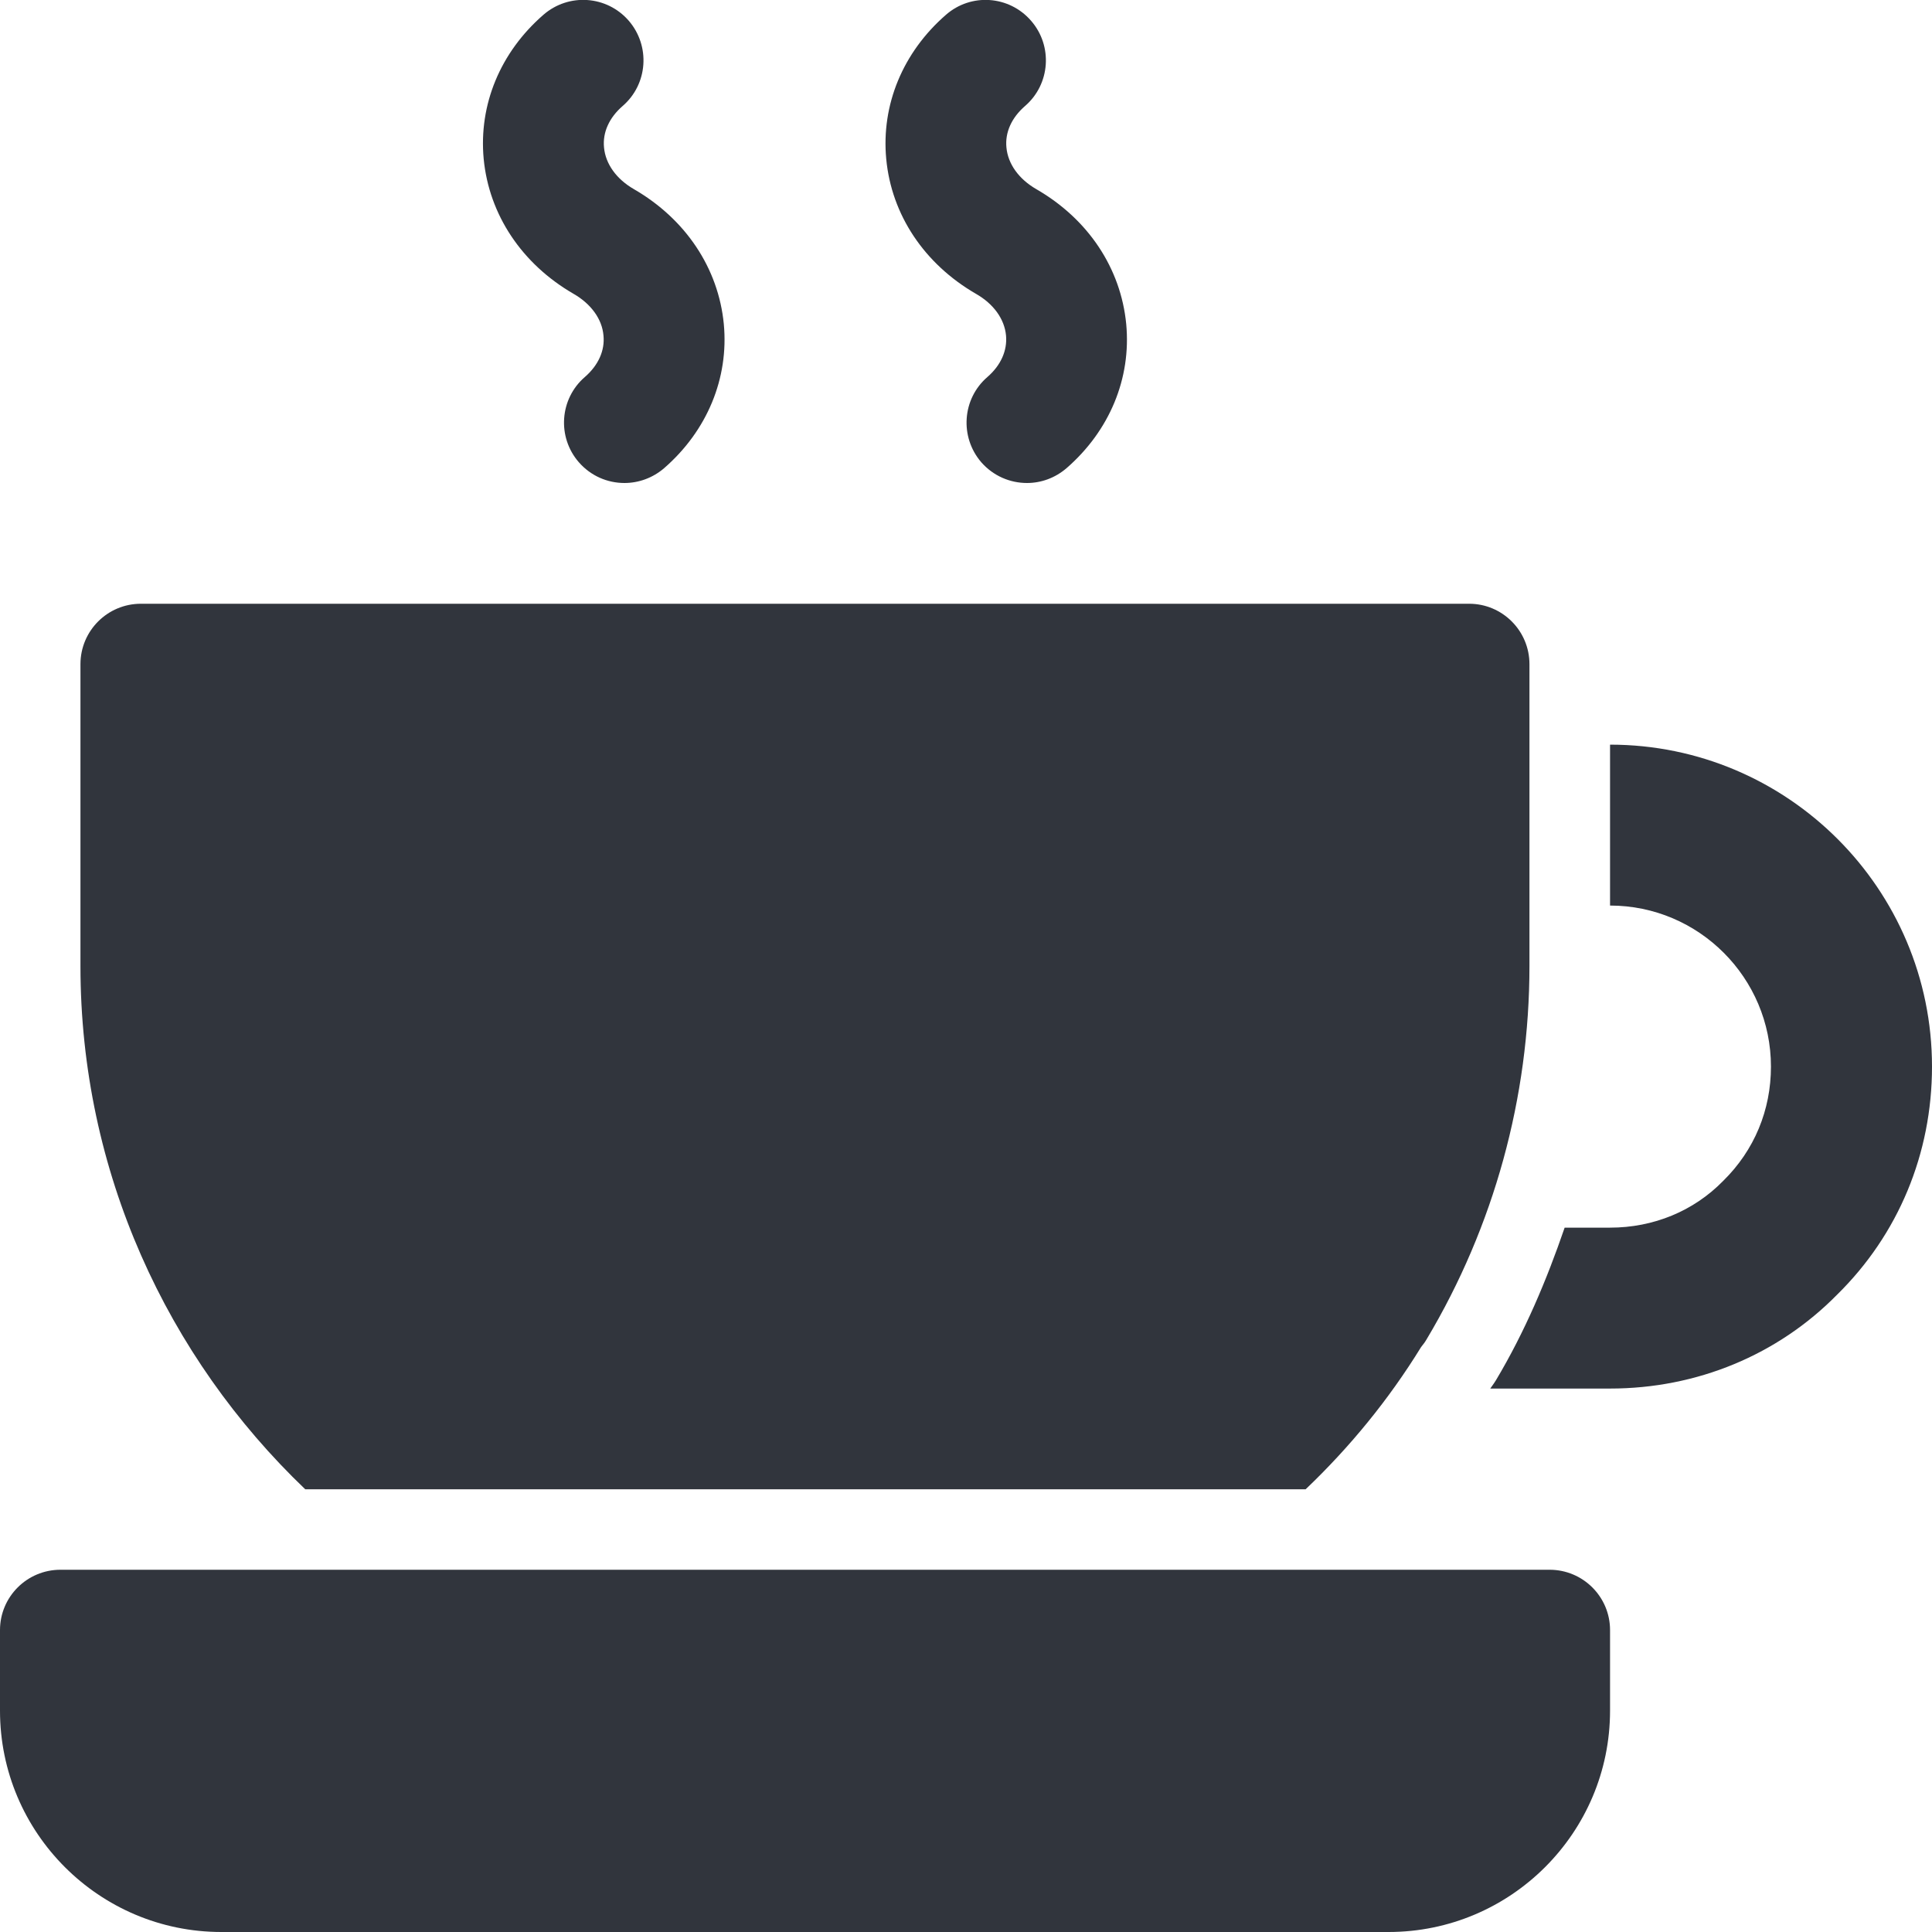 <svg width="14" height="14" viewBox="0 0 14 14" fill="none" xmlns="http://www.w3.org/2000/svg">
<g clip-path="url(#clip0)">
<path fill-rule="evenodd" clip-rule="evenodd" d="M7.442 3.5C7.319 3.5 7.198 3.449 7.111 3.35C6.953 3.167 6.972 2.89 7.155 2.732C7.253 2.647 7.3 2.54 7.29 2.431C7.279 2.312 7.2 2.202 7.072 2.129C6.697 1.912 6.46 1.556 6.422 1.152C6.385 0.76 6.542 0.379 6.855 0.107C7.037 -0.052 7.313 -0.033 7.472 0.151C7.63 0.333 7.611 0.61 7.428 0.768C7.33 0.853 7.282 0.96 7.293 1.069C7.304 1.188 7.383 1.298 7.51 1.371C7.886 1.588 8.122 1.944 8.161 2.348C8.198 2.741 8.041 3.121 7.728 3.393C7.645 3.464 7.544 3.5 7.442 3.5ZM4.525 3.5C4.402 3.5 4.281 3.449 4.194 3.349C4.036 3.167 4.055 2.89 4.238 2.732C4.336 2.647 4.384 2.54 4.373 2.431C4.363 2.312 4.283 2.202 4.156 2.129C3.781 1.912 3.544 1.556 3.505 1.152C3.468 0.759 3.625 0.379 3.938 0.107C4.121 -0.052 4.397 -0.033 4.556 0.15C4.714 0.333 4.695 0.61 4.512 0.768C4.414 0.853 4.366 0.96 4.377 1.069C4.388 1.188 4.467 1.298 4.594 1.371C4.969 1.588 5.206 1.944 5.245 2.348C5.282 2.74 5.125 3.121 4.812 3.393C4.729 3.464 4.627 3.5 4.525 3.5ZM1.604 14H10.062C10.947 14 11.667 13.281 11.667 12.396V11.812C11.667 11.571 11.471 11.375 11.229 11.375H0.438C0.196 11.375 0 11.571 0 11.812V12.396C0 13.281 0.719 14 1.604 14ZM2.212 10.792H9.461C9.78 10.488 10.063 10.143 10.298 9.761C10.313 9.743 10.327 9.724 10.339 9.703C10.826 8.887 11.083 7.952 11.083 7V4.813C11.083 4.571 10.887 4.375 10.646 4.375H1.021C0.779 4.375 0.583 4.571 0.583 4.813V7C0.583 8.49 1.211 9.835 2.212 10.792ZM11.667 6.562V5.396C12.954 5.396 14 6.442 14 7.729C14 8.36 13.756 8.946 13.312 9.382C12.883 9.818 12.297 10.062 11.667 10.062H10.799C10.803 10.057 10.807 10.051 10.811 10.045C10.821 10.031 10.831 10.017 10.84 10.002C11.049 9.652 11.207 9.278 11.338 8.896H11.667C11.982 8.896 12.273 8.776 12.487 8.557C12.713 8.335 12.833 8.044 12.833 7.729C12.833 7.086 12.31 6.562 11.667 6.562Z" fill="#31353D"/>
</g>
<defs>
<clipPath id="clip0">
<rect width="14" height="14" fill="white"/>
</clipPath>
</defs>
</svg>
